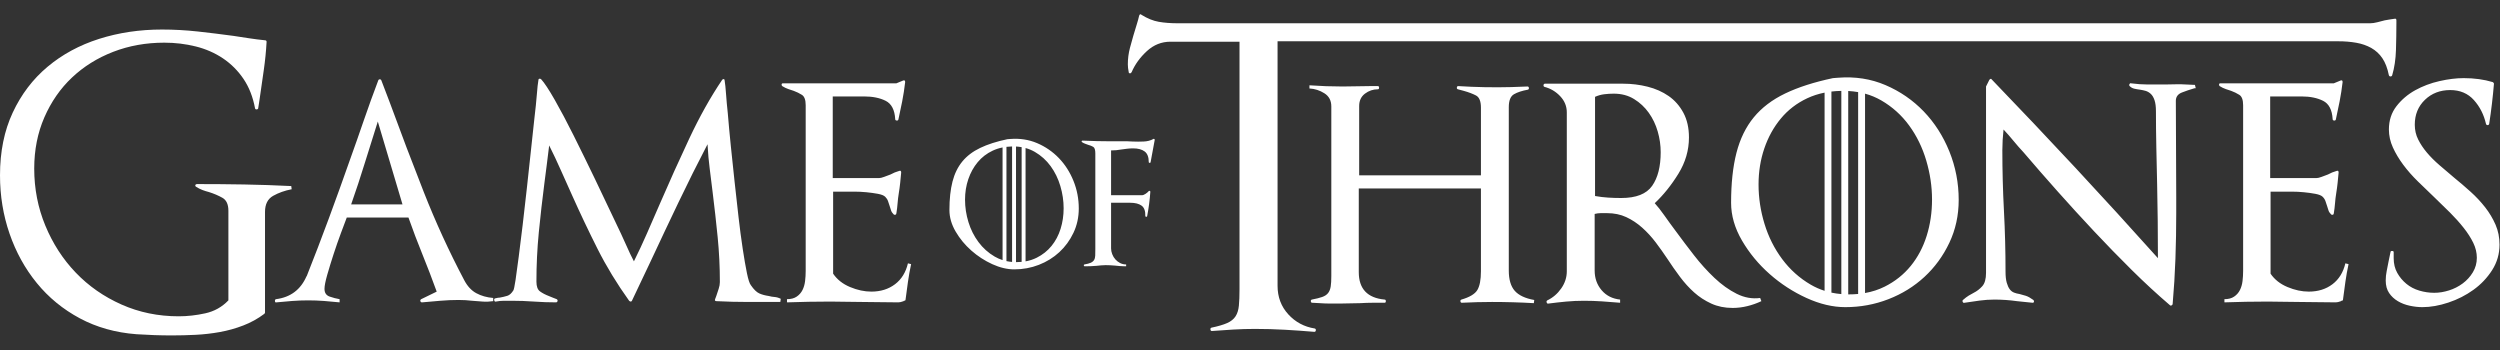 <svg width="357" height="50" viewBox="0 0 357 50" fill="none" xmlns="http://www.w3.org/2000/svg">
<rect x="0" y="0" width="357" height="50" fill="#333333" stroke="none"/>
<g clip-path="url(#clip0_1243_950)">
<path d="M39.008 27.963C38.231 28.399 37.843 29.167 37.843 30.267V44.656C37.843 44.694 37.805 44.752 37.729 44.827C36.816 45.512 35.812 46.067 34.746 46.476C33.661 46.895 32.539 47.21 31.394 47.416C30.248 47.622 29.09 47.755 27.927 47.813C26.772 47.87 25.645 47.898 24.547 47.898C22.879 47.898 21.194 47.841 19.49 47.727C16.497 47.5 13.798 46.742 11.393 45.452C8.987 44.163 6.941 42.486 5.256 40.419C3.57 38.353 2.273 36.002 1.364 33.366C0.455 30.731 0 27.953 0 25.034C0 21.659 0.606 18.672 1.818 16.075C3.03 13.479 4.688 11.297 6.79 9.535C8.893 7.772 11.345 6.445 14.148 5.553C16.951 4.663 19.944 4.217 23.126 4.217C24.831 4.217 26.544 4.311 28.268 4.5C29.966 4.688 31.661 4.896 33.353 5.126C34.111 5.24 34.859 5.354 35.597 5.468C36.337 5.582 37.084 5.676 37.842 5.752C37.993 5.752 38.069 5.828 38.069 5.979C37.995 7.321 37.862 8.659 37.671 9.989C37.48 11.307 37.291 12.624 37.103 13.942C37.065 14.208 37.027 14.464 36.989 14.71C36.951 14.957 36.913 15.193 36.876 15.421C36.876 15.535 36.809 15.601 36.677 15.62C36.543 15.64 36.458 15.592 36.421 15.478C36.118 13.848 35.569 12.445 34.773 11.269C33.977 10.094 33.002 9.118 31.847 8.34C30.691 7.563 29.394 6.994 27.955 6.633C26.515 6.274 25.019 6.093 23.466 6.093C20.852 6.093 18.418 6.529 16.165 7.401C13.91 8.274 11.95 9.497 10.283 11.07C8.616 12.644 7.301 14.54 6.335 16.758C5.37 18.977 4.887 21.413 4.887 24.067C4.887 26.949 5.417 29.669 6.478 32.228C7.538 34.788 8.987 37.026 10.825 38.94C12.662 40.855 14.84 42.372 17.359 43.49C19.877 44.609 22.596 45.168 25.513 45.168C26.762 45.168 28.032 45.025 29.32 44.741C30.607 44.457 31.706 43.841 32.615 42.893V30.096C32.615 29.186 32.332 28.57 31.764 28.247C31.195 27.926 30.551 27.65 29.831 27.423C29.523 27.345 29.22 27.25 28.922 27.138C28.618 27.025 28.316 26.873 28.013 26.683C27.899 26.608 27.861 26.522 27.899 26.428C27.936 26.334 28.013 26.285 28.126 26.285C30.399 26.285 32.643 26.305 34.859 26.342C37.075 26.381 39.32 26.456 41.593 26.57L41.65 27.025C40.664 27.214 39.783 27.527 39.008 27.963V27.963ZM68.924 43.064C68.422 43.024 67.92 42.986 67.418 42.95C67.106 42.911 66.794 42.883 66.481 42.865C66.149 42.845 65.818 42.836 65.486 42.836C64.614 42.836 63.743 42.874 62.872 42.95C62.001 43.027 61.129 43.102 60.258 43.178C60.144 43.178 60.068 43.121 60.031 43.007C59.993 42.893 60.031 42.799 60.145 42.723L62.361 41.643C61.722 39.876 61.05 38.122 60.344 36.381C59.63 34.624 58.958 32.851 58.327 31.063H49.519C49.241 31.791 48.966 32.521 48.696 33.253C48.325 34.25 47.974 35.255 47.645 36.267C47.323 37.247 47.02 38.233 46.735 39.225C46.47 40.154 46.338 40.827 46.338 41.244C46.338 41.812 46.583 42.182 47.077 42.353C47.568 42.523 48.043 42.647 48.497 42.723V43.178C47.777 43.102 47.038 43.035 46.281 42.978C44.768 42.865 43.249 42.865 41.736 42.978C40.977 43.035 40.22 43.102 39.463 43.178C39.349 43.216 39.282 43.159 39.264 43.007C39.244 42.856 39.292 42.761 39.406 42.723C41.489 42.458 42.948 41.357 43.781 39.424V39.48C44.879 36.713 45.94 33.944 46.963 31.177C47.99 28.398 48.994 25.611 49.975 22.815C50.656 20.92 51.319 19.033 51.963 17.156C52.615 15.259 53.297 13.372 54.009 11.497C54.046 11.383 54.123 11.326 54.236 11.326C54.35 11.326 54.425 11.383 54.463 11.497C54.65 12.022 54.849 12.544 55.06 13.061C55.27 13.578 55.468 14.099 55.656 14.625C57.224 18.91 58.844 23.176 60.515 27.422C62.204 31.715 64.129 35.911 66.282 39.991C66.737 40.864 67.314 41.489 68.015 41.868C68.716 42.247 69.521 42.475 70.43 42.55V43.005C69.898 43.083 69.397 43.102 68.924 43.064V43.064ZM53.951 17.355C53.323 19.314 52.708 21.276 52.105 23.243C51.491 25.237 50.838 27.218 50.145 29.186H57.475L53.951 17.355V17.355ZM111.434 43.12H106.832C105.316 43.12 103.821 43.083 102.343 43.007C102.116 43.007 102.04 42.912 102.116 42.722C102.153 42.647 102.182 42.571 102.201 42.495C102.221 42.417 102.249 42.34 102.286 42.268L102.626 41.244C102.74 40.903 102.797 40.581 102.797 40.277C102.797 38.116 102.692 35.983 102.484 33.879C102.274 31.762 102.037 29.648 101.774 27.537C101.639 26.389 101.497 25.242 101.348 24.096C101.214 23.092 101.11 21.926 101.035 20.598C99.606 23.343 98.224 26.111 96.887 28.902C95.561 31.67 94.235 34.476 92.91 37.319C92.461 38.256 92.015 39.194 91.574 40.134C91.133 41.075 90.688 42.013 90.239 42.95C90.201 43.026 90.144 43.064 90.069 43.064C89.992 43.064 89.917 43.026 89.841 42.95C88.099 40.523 86.593 38.049 85.324 35.528C84.064 33.025 82.861 30.493 81.716 27.935C81.167 26.735 80.627 25.531 80.097 24.323C79.567 23.125 79.008 21.939 78.421 20.768C78.311 21.688 78.197 22.608 78.079 23.527C77.966 24.418 77.852 25.3 77.739 26.171C77.438 28.499 77.173 30.831 76.943 33.167C76.714 35.511 76.6 37.865 76.602 40.22C76.602 40.902 76.772 41.367 77.114 41.613C77.455 41.861 77.871 42.079 78.363 42.268C78.514 42.344 78.723 42.429 78.988 42.523C79.253 42.619 79.423 42.684 79.5 42.722C79.614 42.798 79.651 42.893 79.614 43.006C79.576 43.12 79.5 43.177 79.387 43.177C78.856 43.177 78.335 43.168 77.824 43.148C77.303 43.129 76.782 43.101 76.261 43.064C75.731 43.026 75.201 42.997 74.67 42.978C74.139 42.96 73.609 42.95 73.079 42.95H71.942C71.602 42.95 71.223 42.989 70.806 43.064C70.692 43.103 70.616 43.045 70.579 42.894C70.54 42.743 70.579 42.647 70.693 42.61C70.996 42.534 71.223 42.496 71.375 42.496C71.739 42.432 72.1 42.347 72.454 42.24C72.757 42.145 73.041 41.89 73.306 41.472C73.382 41.357 73.485 40.866 73.619 39.993C73.751 39.121 73.903 38.013 74.073 36.666C74.244 35.321 74.433 33.794 74.641 32.087C74.853 30.345 75.052 28.6 75.238 26.855C75.427 25.073 75.616 23.32 75.806 21.594C75.996 19.869 76.166 18.286 76.318 16.845C76.469 15.593 76.583 14.484 76.659 13.517C76.734 12.55 76.81 11.859 76.886 11.441C76.886 11.327 76.933 11.262 77.028 11.242C77.123 11.223 77.208 11.252 77.284 11.327C77.738 11.821 78.382 12.797 79.216 14.256C80.049 15.717 80.949 17.413 81.915 19.347C82.933 21.387 83.937 23.435 84.926 25.489C85.893 27.494 86.849 29.504 87.796 31.518C88.439 32.846 88.969 33.983 89.387 34.931C89.803 35.879 90.182 36.675 90.523 37.319C91.171 36.017 91.786 34.699 92.37 33.367C92.995 31.945 93.61 30.532 94.216 29.129C95.569 25.998 96.971 22.889 98.421 19.802C99.898 16.655 101.47 13.849 103.137 11.384C103.213 11.309 103.288 11.28 103.364 11.299C103.44 11.318 103.478 11.384 103.478 11.498C103.554 11.953 103.62 12.588 103.677 13.403C103.734 14.22 103.819 15.157 103.933 16.219C104.047 17.622 104.189 19.158 104.359 20.826C104.529 22.494 104.709 24.201 104.899 25.945C105.088 27.689 105.277 29.386 105.467 31.035C105.638 32.546 105.837 34.053 106.064 35.557C106.271 36.922 106.47 38.069 106.66 38.997C106.85 39.927 107.039 40.505 107.229 40.732C107.645 41.339 108.043 41.728 108.422 41.898C108.8 42.069 109.255 42.193 109.786 42.269C110.05 42.345 110.326 42.392 110.609 42.411C110.894 42.431 111.187 42.515 111.49 42.667L111.434 43.12V43.12ZM129.655 40.248C129.537 41.091 129.424 41.935 129.314 42.779C129.314 42.893 129.237 42.95 129.086 42.95L129.03 43.007C128.726 43.12 128.481 43.177 128.292 43.177C127.42 43.177 126.539 43.169 125.649 43.149C124.769 43.13 123.888 43.12 123.007 43.12C122.25 43.12 121.511 43.112 120.791 43.093C120.053 43.073 119.314 43.064 118.575 43.064C117.553 43.064 116.52 43.073 115.478 43.093C114.436 43.112 113.405 43.141 112.382 43.177V42.722C112.95 42.722 113.413 42.6 113.774 42.352C114.125 42.116 114.409 41.793 114.598 41.414C114.787 41.035 114.91 40.608 114.967 40.134C115.024 39.661 115.052 39.177 115.052 38.685V15.024C115.052 14.265 114.872 13.773 114.512 13.545C114.145 13.314 113.755 13.124 113.347 12.976L112.58 12.72C112.296 12.626 112.003 12.483 111.7 12.294C111.623 12.218 111.595 12.133 111.615 12.038C111.633 11.944 111.7 11.896 111.814 11.896H128.007C128.163 11.818 128.325 11.751 128.49 11.696C128.661 11.639 128.821 11.574 128.973 11.497C129.162 11.422 129.257 11.497 129.257 11.725C129.153 12.65 129.01 13.57 128.831 14.483C128.66 15.336 128.48 16.199 128.291 17.071C128.253 17.185 128.167 17.232 128.035 17.213C127.902 17.195 127.836 17.128 127.836 17.014C127.76 15.687 127.305 14.816 126.473 14.397C125.639 13.98 124.616 13.772 123.404 13.772H118.916V25.432H125.506C125.696 25.432 125.942 25.375 126.245 25.261C126.548 25.147 126.85 25.034 127.154 24.92C127.55 24.701 127.969 24.529 128.405 24.408C128.594 24.332 128.689 24.408 128.689 24.635C128.65 25.09 128.604 25.584 128.546 26.114C128.494 26.608 128.428 27.102 128.347 27.592C128.269 28.064 128.212 28.538 128.177 29.014C128.14 29.491 128.083 29.965 128.006 30.436C128.006 30.55 127.958 30.627 127.864 30.664C127.769 30.702 127.684 30.683 127.609 30.607C127.419 30.417 127.296 30.228 127.239 30.038C127.176 29.828 127.11 29.62 127.04 29.413C126.964 29.185 126.888 28.958 126.813 28.73C126.736 28.503 126.604 28.294 126.415 28.105C126.225 27.915 125.875 27.773 125.364 27.678C124.818 27.579 124.268 27.503 123.716 27.451C123.14 27.395 122.562 27.366 121.983 27.366H118.971V39.082C119.54 39.917 120.344 40.552 121.386 40.988C122.427 41.425 123.44 41.642 124.426 41.642C125.751 41.642 126.878 41.292 127.806 40.59C128.734 39.889 129.349 38.893 129.653 37.604L130.107 37.718C129.925 38.555 129.775 39.399 129.655 40.248V40.248ZM164.302 23.178C164.28 23.244 164.232 23.271 164.155 23.26C164.079 23.25 164.042 23.211 164.042 23.146C164.042 22.428 163.846 21.922 163.455 21.628C163.064 21.335 162.52 21.188 161.825 21.188C161.52 21.188 161.233 21.204 160.96 21.237C160.689 21.27 160.401 21.307 160.097 21.351C159.879 21.395 159.64 21.428 159.38 21.45C159.119 21.472 158.879 21.482 158.662 21.482V27.878H163.062C163.214 27.878 163.388 27.812 163.584 27.682C163.779 27.552 163.932 27.421 164.04 27.291C164.083 27.247 164.133 27.236 164.187 27.258C164.241 27.28 164.268 27.323 164.268 27.388C164.186 28.56 164.034 29.726 163.812 30.879C163.79 30.945 163.742 30.972 163.666 30.961C163.589 30.951 163.552 30.912 163.552 30.847C163.573 30.129 163.393 29.634 163.014 29.362C162.633 29.09 162.095 28.955 161.4 28.955H158.662V35.48C158.662 35.741 158.716 36.013 158.825 36.296C158.933 36.579 159.085 36.829 159.281 37.047C159.477 37.264 159.704 37.438 159.965 37.569C160.226 37.699 160.509 37.764 160.813 37.764V38.025H160.585C160.345 38.025 160.117 38.014 159.9 37.993C159.683 37.971 159.454 37.95 159.216 37.927C158.988 37.907 158.76 37.891 158.531 37.879C158.314 37.868 158.096 37.862 157.88 37.862C157.663 37.862 157.445 37.873 157.228 37.895L156.576 37.96C156.078 38.003 155.578 38.025 155.078 38.025H154.882C154.816 38.025 154.779 37.987 154.768 37.911C154.756 37.835 154.784 37.786 154.849 37.764C155.24 37.699 155.545 37.618 155.761 37.52C155.978 37.421 156.136 37.291 156.234 37.128C156.332 36.965 156.386 36.759 156.397 36.508C156.407 36.258 156.413 35.937 156.413 35.546V21.906C156.413 21.406 156.315 21.096 156.12 20.976C155.907 20.85 155.677 20.757 155.436 20.699C155.302 20.647 155.166 20.598 155.029 20.552C154.851 20.492 154.681 20.409 154.524 20.307C154.459 20.264 154.436 20.215 154.459 20.161C154.48 20.107 154.524 20.079 154.589 20.079C155.958 20.144 157.337 20.177 158.728 20.177H161.043C161.151 20.177 161.265 20.183 161.385 20.194C161.504 20.204 161.629 20.21 161.76 20.21C162.259 20.232 162.775 20.232 163.308 20.21C163.84 20.188 164.302 20.069 164.693 19.851C164.736 19.807 164.785 19.807 164.84 19.851C164.893 19.895 164.91 19.949 164.888 20.014L164.302 23.178V23.178Z" fill="white"/>
<path d="M342.144 7.121C342.104 8.457 341.925 9.662 341.607 10.738C341.567 10.857 341.487 10.917 341.368 10.917C341.249 10.917 341.169 10.857 341.129 10.738C340.93 9.742 340.622 8.935 340.203 8.317C339.798 7.711 339.256 7.209 338.62 6.852C337.983 6.493 337.266 6.245 336.47 6.105C335.641 5.963 334.802 5.893 333.961 5.896H182.436V40.811C182.436 42.405 182.944 43.761 183.959 44.877C184.974 45.993 186.238 46.67 187.751 46.91C187.87 46.949 187.92 47.039 187.901 47.178C187.88 47.317 187.811 47.386 187.692 47.386C186.289 47.267 184.886 47.167 183.481 47.088C182.067 47.008 180.643 46.969 179.211 46.969C178.175 46.969 177.15 46.998 176.135 47.058C175.119 47.118 174.094 47.188 173.059 47.267C172.939 47.267 172.869 47.198 172.85 47.058C172.829 46.919 172.88 46.829 172.999 46.79C173.955 46.59 174.701 46.371 175.239 46.132C175.777 45.893 176.174 45.575 176.434 45.175C176.693 44.777 176.852 44.269 176.912 43.65C176.972 43.032 177.002 42.245 177.002 41.289V5.955H167.147C165.871 5.955 164.747 6.403 163.772 7.3C162.796 8.197 162.069 9.204 161.592 10.319C161.512 10.439 161.422 10.489 161.324 10.468C161.224 10.449 161.174 10.379 161.174 10.259C161.094 9.861 161.055 9.503 161.055 9.183C161.055 8.386 161.154 7.609 161.353 6.852C161.664 5.678 162.003 4.512 162.369 3.354C162.488 2.976 162.587 2.607 162.667 2.247C162.747 2.009 162.866 1.969 163.026 2.128C163.862 2.646 164.678 2.976 165.475 3.115C166.271 3.255 167.186 3.324 168.222 3.324H338.442C338.761 3.324 339.108 3.274 339.487 3.175C339.865 3.075 340.214 2.986 340.533 2.906C340.761 2.862 340.99 2.822 341.22 2.786C341.478 2.747 341.747 2.707 342.026 2.667C342.145 2.667 342.205 2.747 342.205 2.906V3.384C342.203 4.63 342.182 5.876 342.144 7.121V7.121Z" fill="white"/>
<path d="M219.033 43.291C217.046 43.178 215.057 43.12 213.067 43.12C212.347 43.12 211.636 43.13 210.936 43.149C210.234 43.169 209.505 43.196 208.748 43.233C208.635 43.233 208.568 43.168 208.549 43.035C208.53 42.902 208.578 42.817 208.692 42.779C209.865 42.437 210.624 41.982 210.965 41.414C211.305 40.845 211.477 39.954 211.477 38.74V26.911H194.033V38.855C194.033 41.243 195.264 42.552 197.726 42.779C197.84 42.779 197.897 42.856 197.897 43.007C197.897 43.159 197.84 43.234 197.726 43.234H195.965C195.434 43.234 194.866 43.254 194.26 43.291C193.843 43.291 193.36 43.3 192.811 43.319C192.262 43.339 191.778 43.347 191.363 43.347H189.942C189.45 43.347 188.957 43.328 188.466 43.291C188.314 43.291 188.133 43.282 187.926 43.263C187.746 43.245 187.566 43.235 187.385 43.234C187.271 43.234 187.205 43.168 187.187 43.035C187.167 42.902 187.215 42.817 187.329 42.779C187.934 42.665 188.427 42.543 188.806 42.41C189.184 42.277 189.469 42.088 189.658 41.84C189.847 41.594 189.97 41.281 190.027 40.902C190.084 40.524 190.112 40.03 190.112 39.424V15.194C190.112 14.36 189.78 13.735 189.117 13.318C188.455 12.901 187.745 12.674 186.987 12.635V12.181C188.578 12.294 190.149 12.351 191.703 12.351C192.347 12.351 192.99 12.343 193.635 12.323C194.279 12.305 194.923 12.294 195.567 12.294H196.761C196.874 12.294 196.931 12.371 196.931 12.522C196.931 12.674 196.874 12.75 196.761 12.75C196.079 12.75 195.463 12.958 194.914 13.375C194.364 13.793 194.09 14.38 194.09 15.139V25.035H211.478V15.366C211.478 14.455 211.24 13.878 210.767 13.631C210.293 13.385 209.716 13.167 209.034 12.977C208.891 12.942 208.749 12.903 208.607 12.863C208.466 12.823 208.324 12.785 208.181 12.749C208.068 12.711 208.02 12.626 208.04 12.493C208.058 12.36 208.124 12.294 208.239 12.294C210.764 12.454 213.295 12.502 215.824 12.436C216.6 12.417 217.367 12.389 218.126 12.351C218.239 12.351 218.305 12.417 218.325 12.55C218.343 12.683 218.296 12.768 218.182 12.806C217.348 12.957 216.685 13.175 216.194 13.459C215.701 13.744 215.455 14.36 215.455 15.308V38.627C215.455 39.917 215.739 40.883 216.306 41.528C216.875 42.174 217.803 42.608 219.091 42.837L219.033 43.291V43.291ZM249.507 43.718C248.828 43.886 248.132 43.971 247.433 43.974C246.297 43.974 245.274 43.766 244.365 43.348C243.456 42.931 242.641 42.401 241.922 41.755C241.202 41.111 240.53 40.371 239.905 39.537C239.28 38.704 238.684 37.85 238.115 36.978C237.58 36.175 237.021 35.388 236.44 34.618C235.851 33.841 235.208 33.139 234.507 32.513C233.806 31.887 233.049 31.386 232.234 31.006C231.42 30.627 230.502 30.437 229.479 30.437H228.569C228.303 30.437 228.02 30.475 227.717 30.551V38.627C227.717 39.727 228.048 40.666 228.711 41.442C229.374 42.22 230.254 42.665 231.353 42.779V43.234C230.492 43.159 229.63 43.093 228.768 43.035C227.908 42.978 227.046 42.95 226.183 42.95C225.311 42.95 224.468 42.988 223.654 43.064C222.839 43.141 221.996 43.235 221.126 43.348C221.011 43.386 220.926 43.339 220.87 43.206C220.814 43.073 220.842 42.969 220.955 42.893C221.75 42.514 222.413 41.946 222.944 41.186C223.474 40.428 223.739 39.613 223.739 38.74V16.047C223.739 15.175 223.426 14.408 222.801 13.744C222.177 13.081 221.428 12.634 220.557 12.407C220.443 12.369 220.396 12.284 220.415 12.151C220.434 12.019 220.5 11.952 220.614 11.952H231.808C232.981 11.952 234.138 12.094 235.274 12.378C236.41 12.663 237.413 13.109 238.285 13.715C239.156 14.322 239.856 15.118 240.388 16.104C240.917 17.09 241.183 18.265 241.183 19.63C241.183 21.45 240.681 23.176 239.677 24.806C238.673 26.436 237.546 27.84 236.296 29.015C236.713 29.469 237.167 30.048 237.66 30.749C238.179 31.488 238.709 32.218 239.251 32.939C240.115 34.118 240.996 35.284 241.893 36.437C242.821 37.632 243.797 38.712 244.819 39.679C245.842 40.646 246.902 41.405 248.001 41.954C249.099 42.504 250.217 42.703 251.353 42.551L251.524 43.006C250.877 43.311 250.202 43.55 249.507 43.718V43.718ZM236.722 18.777C236.439 17.792 236.012 16.901 235.444 16.104C234.883 15.315 234.168 14.647 233.341 14.142C232.508 13.63 231.542 13.374 230.443 13.374C229.989 13.374 229.534 13.403 229.079 13.459C228.627 13.516 228.187 13.64 227.772 13.829V27.991C228.416 28.105 229.041 28.181 229.647 28.218C230.271 28.257 230.896 28.276 231.522 28.275C233.643 28.275 235.11 27.698 235.925 26.54C236.739 25.384 237.146 23.782 237.146 21.734C237.148 20.749 237.007 19.764 236.722 18.777V18.777ZM278.366 34.674C277.475 36.551 276.292 38.172 274.814 39.537C273.337 40.903 271.623 41.965 269.673 42.722C267.721 43.481 265.667 43.86 263.508 43.86C261.726 43.86 259.88 43.424 257.968 42.552C256.057 41.681 254.285 40.531 252.712 39.139C251.121 37.737 249.804 36.144 248.762 34.362C247.72 32.58 247.2 30.779 247.2 28.959C247.2 26.191 247.455 23.811 247.967 21.82C248.479 19.829 249.302 18.143 250.438 16.758C251.576 15.374 253.071 14.237 254.928 13.346C256.783 12.455 259.056 11.725 261.746 11.156L262.485 11.099C264.909 10.909 267.163 11.26 269.246 12.151C271.329 13.042 273.147 14.293 274.702 15.905C276.254 17.517 277.476 19.421 278.367 21.62C279.256 23.82 279.702 26.132 279.702 28.559C279.701 30.759 279.255 32.797 278.366 34.674ZM262.943 12.979C262.47 12.986 261.997 13.017 261.527 13.072L261.527 41.786C261.984 41.885 262.456 41.954 262.942 41.995L262.943 12.979ZM266.328 41.845C267.339 41.666 268.275 41.361 269.134 40.931C270.61 40.191 271.85 39.206 272.855 37.973C273.858 36.741 274.616 35.31 275.128 33.679C275.639 32.049 275.894 30.324 275.894 28.503C275.894 26.646 275.619 24.788 275.071 22.93C274.522 21.072 273.707 19.403 272.628 17.925C271.549 16.446 270.221 15.252 268.65 14.341C267.921 13.92 267.141 13.594 266.328 13.373V41.845H266.328ZM265.342 13.153C264.874 13.072 264.402 13.019 263.927 12.994V42.039H264.019C264.472 42.039 264.914 42.019 265.342 41.978V13.153ZM260.55 13.227C259.67 13.403 258.846 13.669 258.081 14.028C256.584 14.73 255.325 15.697 254.302 16.93C253.279 18.162 252.493 19.584 251.944 21.195C251.395 22.807 251.121 24.523 251.121 26.342C251.121 28.239 251.404 30.116 251.973 31.973C252.541 33.831 253.383 35.508 254.501 37.006C255.618 38.505 256.973 39.717 258.564 40.646C259.192 41.013 259.858 41.308 260.551 41.528L260.55 13.227V13.227ZM313.408 12.606C313.389 12.588 313.341 12.598 313.266 12.635C312.699 12.799 312.14 12.989 311.59 13.204C311.002 13.431 310.71 13.829 310.71 14.398L310.766 28.106V30.438C310.767 32.609 310.729 34.78 310.652 36.95C310.575 39.105 310.443 41.258 310.255 43.406C310.255 43.482 310.207 43.548 310.112 43.605C310.017 43.661 309.933 43.652 309.857 43.576C308.039 42.021 306.221 40.344 304.402 38.543C302.578 36.737 300.788 34.898 299.032 33.026C297.274 31.153 295.541 29.257 293.833 27.338C292.185 25.488 290.556 23.62 288.947 21.736C288.455 21.212 287.982 20.671 287.526 20.115C287.071 19.559 286.597 19.019 286.106 18.494C285.995 19.476 285.938 20.464 285.935 21.452C285.935 22.893 285.954 24.334 285.992 25.774C286.03 27.215 286.086 28.656 286.163 30.097C286.315 32.995 286.391 35.897 286.39 38.799C286.39 39.444 286.447 39.965 286.56 40.363C286.675 40.761 286.816 41.074 286.987 41.302C287.157 41.529 287.364 41.691 287.612 41.785C287.857 41.88 288.113 41.947 288.379 41.984C288.682 42.06 288.984 42.145 289.288 42.24C289.591 42.335 289.95 42.534 290.367 42.837C290.443 42.913 290.471 42.998 290.452 43.093C290.433 43.188 290.367 43.235 290.253 43.235C289.874 43.197 289.505 43.16 289.145 43.121C288.785 43.084 288.416 43.045 288.036 43.007C287.499 42.931 286.959 42.874 286.417 42.836C285.878 42.799 285.338 42.78 284.798 42.779C284.095 42.781 283.392 42.829 282.695 42.922C281.975 43.017 281.255 43.121 280.536 43.235C280.422 43.273 280.338 43.235 280.281 43.121C280.224 43.007 280.233 42.913 280.309 42.837C280.612 42.572 280.886 42.363 281.133 42.212C281.364 42.068 281.601 41.935 281.843 41.813C282.297 41.586 282.705 41.273 283.065 40.875C283.425 40.477 283.605 39.842 283.605 38.969V12.351L284.059 11.441C284.097 11.365 284.154 11.309 284.23 11.27C284.305 11.232 284.362 11.251 284.4 11.326C288.433 15.51 292.43 19.729 296.39 23.981C300.35 28.239 304.271 32.533 308.151 36.864V36.693C308.151 34.95 308.142 33.224 308.123 31.518C308.104 29.811 308.075 28.068 308.038 26.285C308 24.655 307.961 22.921 307.924 21.081C307.886 19.243 307.868 17.508 307.868 15.877C307.868 15.233 307.801 14.711 307.668 14.313C307.536 13.915 307.356 13.612 307.128 13.403C306.901 13.195 306.654 13.053 306.39 12.976C306.129 12.902 305.863 12.845 305.594 12.806C305.317 12.772 305.042 12.725 304.77 12.663C304.522 12.605 304.295 12.477 304.117 12.294C304.041 12.218 304.032 12.123 304.089 12.009C304.146 11.896 304.212 11.858 304.288 11.896C305.159 12.009 305.973 12.066 306.731 12.066H309.117C309.61 12.066 310.111 12.058 310.623 12.038C311.144 12.02 311.666 12.029 312.186 12.066C312.376 12.066 312.584 12.076 312.811 12.095C313.019 12.113 313.227 12.123 313.436 12.123L313.55 12.578C313.474 12.616 313.427 12.626 313.408 12.606V12.606ZM334.921 40.248C334.804 41.091 334.69 41.935 334.58 42.779C334.58 42.893 334.504 42.95 334.353 42.95L334.296 43.007C333.993 43.12 333.747 43.177 333.557 43.177C332.686 43.177 331.805 43.169 330.915 43.149C330.035 43.13 329.154 43.12 328.273 43.12C327.516 43.12 326.777 43.112 326.058 43.093C325.319 43.073 324.581 43.064 323.842 43.064C322.819 43.064 321.786 43.073 320.745 43.093C319.702 43.112 318.671 43.141 317.648 43.177V42.722C318.216 42.722 318.68 42.6 319.04 42.352C319.391 42.116 319.675 41.793 319.864 41.414C320.053 41.035 320.177 40.608 320.233 40.134C320.29 39.661 320.318 39.177 320.318 38.685V15.024C320.318 14.265 320.138 13.773 319.778 13.545C319.411 13.314 319.021 13.124 318.613 12.976L317.846 12.72C317.563 12.626 317.268 12.483 316.966 12.294C316.89 12.218 316.861 12.133 316.881 12.038C316.9 11.944 316.966 11.896 317.08 11.896H333.273C333.424 11.82 333.587 11.753 333.756 11.696C333.922 11.642 334.083 11.575 334.239 11.497C334.429 11.422 334.523 11.497 334.523 11.725C334.418 12.65 334.276 13.57 334.097 14.483C333.926 15.336 333.746 16.199 333.557 17.071C333.518 17.185 333.433 17.232 333.301 17.213C333.168 17.195 333.102 17.128 333.102 17.014C333.026 15.687 332.571 14.816 331.739 14.398C330.905 13.981 329.882 13.772 328.67 13.772H324.181V25.432H330.772C330.961 25.432 331.208 25.375 331.511 25.261L332.42 24.92C332.816 24.701 333.235 24.529 333.67 24.408C333.859 24.332 333.954 24.408 333.954 24.635C333.916 25.09 333.868 25.584 333.812 26.114C333.76 26.608 333.693 27.101 333.613 27.592C333.535 28.064 333.478 28.538 333.443 29.014C333.406 29.491 333.349 29.965 333.272 30.436C333.272 30.55 333.224 30.627 333.13 30.664C333.035 30.702 332.949 30.683 332.874 30.607C332.684 30.417 332.561 30.228 332.505 30.038C332.441 29.829 332.375 29.62 332.306 29.413C332.229 29.185 332.154 28.958 332.078 28.73C332.002 28.503 331.87 28.294 331.681 28.105C331.49 27.916 331.141 27.774 330.629 27.678C330.084 27.579 329.534 27.503 328.983 27.451C328.406 27.395 327.828 27.366 327.249 27.366H324.237V39.082C324.805 39.917 325.61 40.552 326.652 40.988C327.693 41.425 328.706 41.642 329.691 41.642C331.017 41.642 332.144 41.292 333.072 40.59C334 39.889 334.615 38.893 334.919 37.604L335.373 37.718C335.191 38.555 335.041 39.4 334.921 40.248V40.248ZM355.88 38.57C355.179 39.67 354.289 40.608 353.21 41.386C352.13 42.163 350.937 42.771 349.63 43.206C348.322 43.642 347.082 43.86 345.908 43.86C345.34 43.86 344.743 43.793 344.119 43.66C343.493 43.528 342.925 43.311 342.413 43.007C341.901 42.704 341.485 42.315 341.163 41.84C340.841 41.367 340.681 40.77 340.681 40.049C340.681 39.594 340.728 39.138 340.823 38.684C340.917 38.229 341.002 37.793 341.079 37.375L341.362 36.01C341.362 35.896 341.438 35.839 341.59 35.839C341.741 35.839 341.817 35.896 341.817 36.01V36.863C341.817 37.66 341.987 38.362 342.328 38.968C342.662 39.567 343.105 40.097 343.635 40.532C344.165 40.968 344.781 41.291 345.482 41.499C346.182 41.707 346.893 41.812 347.613 41.812C348.295 41.812 348.995 41.698 349.716 41.471C350.42 41.251 351.083 40.914 351.676 40.475C352.258 40.045 352.75 39.504 353.124 38.883C353.502 38.257 353.693 37.566 353.693 36.807C353.693 36.087 353.522 35.376 353.181 34.674C352.84 33.973 352.385 33.262 351.817 32.542C351.216 31.784 350.57 31.063 349.885 30.38C349.155 29.651 348.417 28.93 347.67 28.219C346.869 27.456 346.074 26.688 345.283 25.915C344.487 25.138 343.786 24.342 343.18 23.526C342.574 22.711 342.082 21.887 341.703 21.052C341.324 20.218 341.135 19.366 341.135 18.493C341.135 17.205 341.495 16.096 342.215 15.165C342.933 14.237 343.824 13.479 344.885 12.89C345.945 12.303 347.101 11.867 348.351 11.582C349.601 11.298 350.757 11.156 351.818 11.156C353.332 11.156 354.716 11.346 355.965 11.724C356.08 11.801 356.137 11.876 356.137 11.951C355.977 13.874 355.75 15.79 355.455 17.696C355.417 17.81 355.34 17.867 355.228 17.867C355.113 17.867 355.037 17.81 355 17.696C354.697 16.369 354.119 15.232 353.267 14.284C352.415 13.336 351.287 12.861 349.886 12.861C348.446 12.861 347.244 13.326 346.279 14.255C345.313 15.185 344.83 16.369 344.83 17.809C344.83 18.568 344.991 19.27 345.313 19.914C345.634 20.56 346.051 21.185 346.562 21.791C347.074 22.398 347.671 22.995 348.352 23.582C349.049 24.184 349.75 24.782 350.455 25.374C351.259 26.027 352.045 26.7 352.813 27.393C353.567 28.072 354.261 28.814 354.887 29.612C355.481 30.371 355.978 31.202 356.364 32.086C356.741 32.959 356.932 33.906 356.932 34.929C356.931 36.258 356.581 37.471 355.88 38.57V38.57ZM153.291 33.245C152.785 34.312 152.113 35.233 151.273 36.009C150.433 36.785 149.459 37.388 148.35 37.819C147.24 38.25 146.074 38.466 144.846 38.466C143.834 38.466 142.784 38.218 141.698 37.723C140.611 37.228 139.605 36.574 138.71 35.783C137.806 34.986 137.058 34.081 136.466 33.068C135.874 32.055 135.578 31.031 135.578 29.997C135.578 28.424 135.724 27.071 136.014 25.939C136.305 24.808 136.773 23.849 137.419 23.063C138.065 22.276 138.915 21.63 139.97 21.124C141.025 20.617 142.317 20.202 143.846 19.879L144.266 19.846C145.643 19.739 146.925 19.938 148.109 20.444C149.275 20.939 150.33 21.665 151.209 22.578C152.091 23.494 152.785 24.577 153.291 25.827C153.797 27.076 154.05 28.392 154.05 29.771C154.05 31.02 153.797 32.179 153.291 33.245V33.245ZM144.525 20.914C144.249 20.919 143.982 20.937 143.721 20.968V37.288C143.981 37.343 144.249 37.383 144.525 37.406L144.525 20.914V20.914ZM146.449 37.321C147.003 37.226 147.54 37.051 148.044 36.801C148.883 36.38 149.588 35.821 150.159 35.12C150.729 34.42 151.161 33.607 151.451 32.68C151.742 31.753 151.887 30.773 151.887 29.738C151.887 28.682 151.731 27.626 151.419 26.57C151.107 25.514 150.644 24.566 150.031 23.725C149.428 22.895 148.658 22.201 147.77 21.689C147.355 21.45 146.912 21.265 146.45 21.139V37.321H146.449ZM145.89 21.014C145.624 20.968 145.355 20.937 145.086 20.923V37.431H145.137C145.396 37.431 145.647 37.42 145.89 37.396L145.89 21.014ZM143.166 21.056C142.682 21.15 142.21 21.303 141.763 21.511C140.912 21.91 140.197 22.46 139.615 23.16C139.034 23.86 138.587 24.668 138.275 25.584C137.963 26.5 137.807 27.475 137.807 28.51C137.807 29.588 137.968 30.654 138.292 31.709C138.614 32.766 139.093 33.719 139.728 34.57C140.35 35.409 141.135 36.114 142.038 36.639C142.394 36.847 142.773 37.016 143.167 37.141L143.166 21.056Z" fill="white"/>
</g>
<defs>
<clipPath id="clip0_1243_950">
<rect width="357" height="50" fill="white"/>
</clipPath>
</defs>
</svg>
